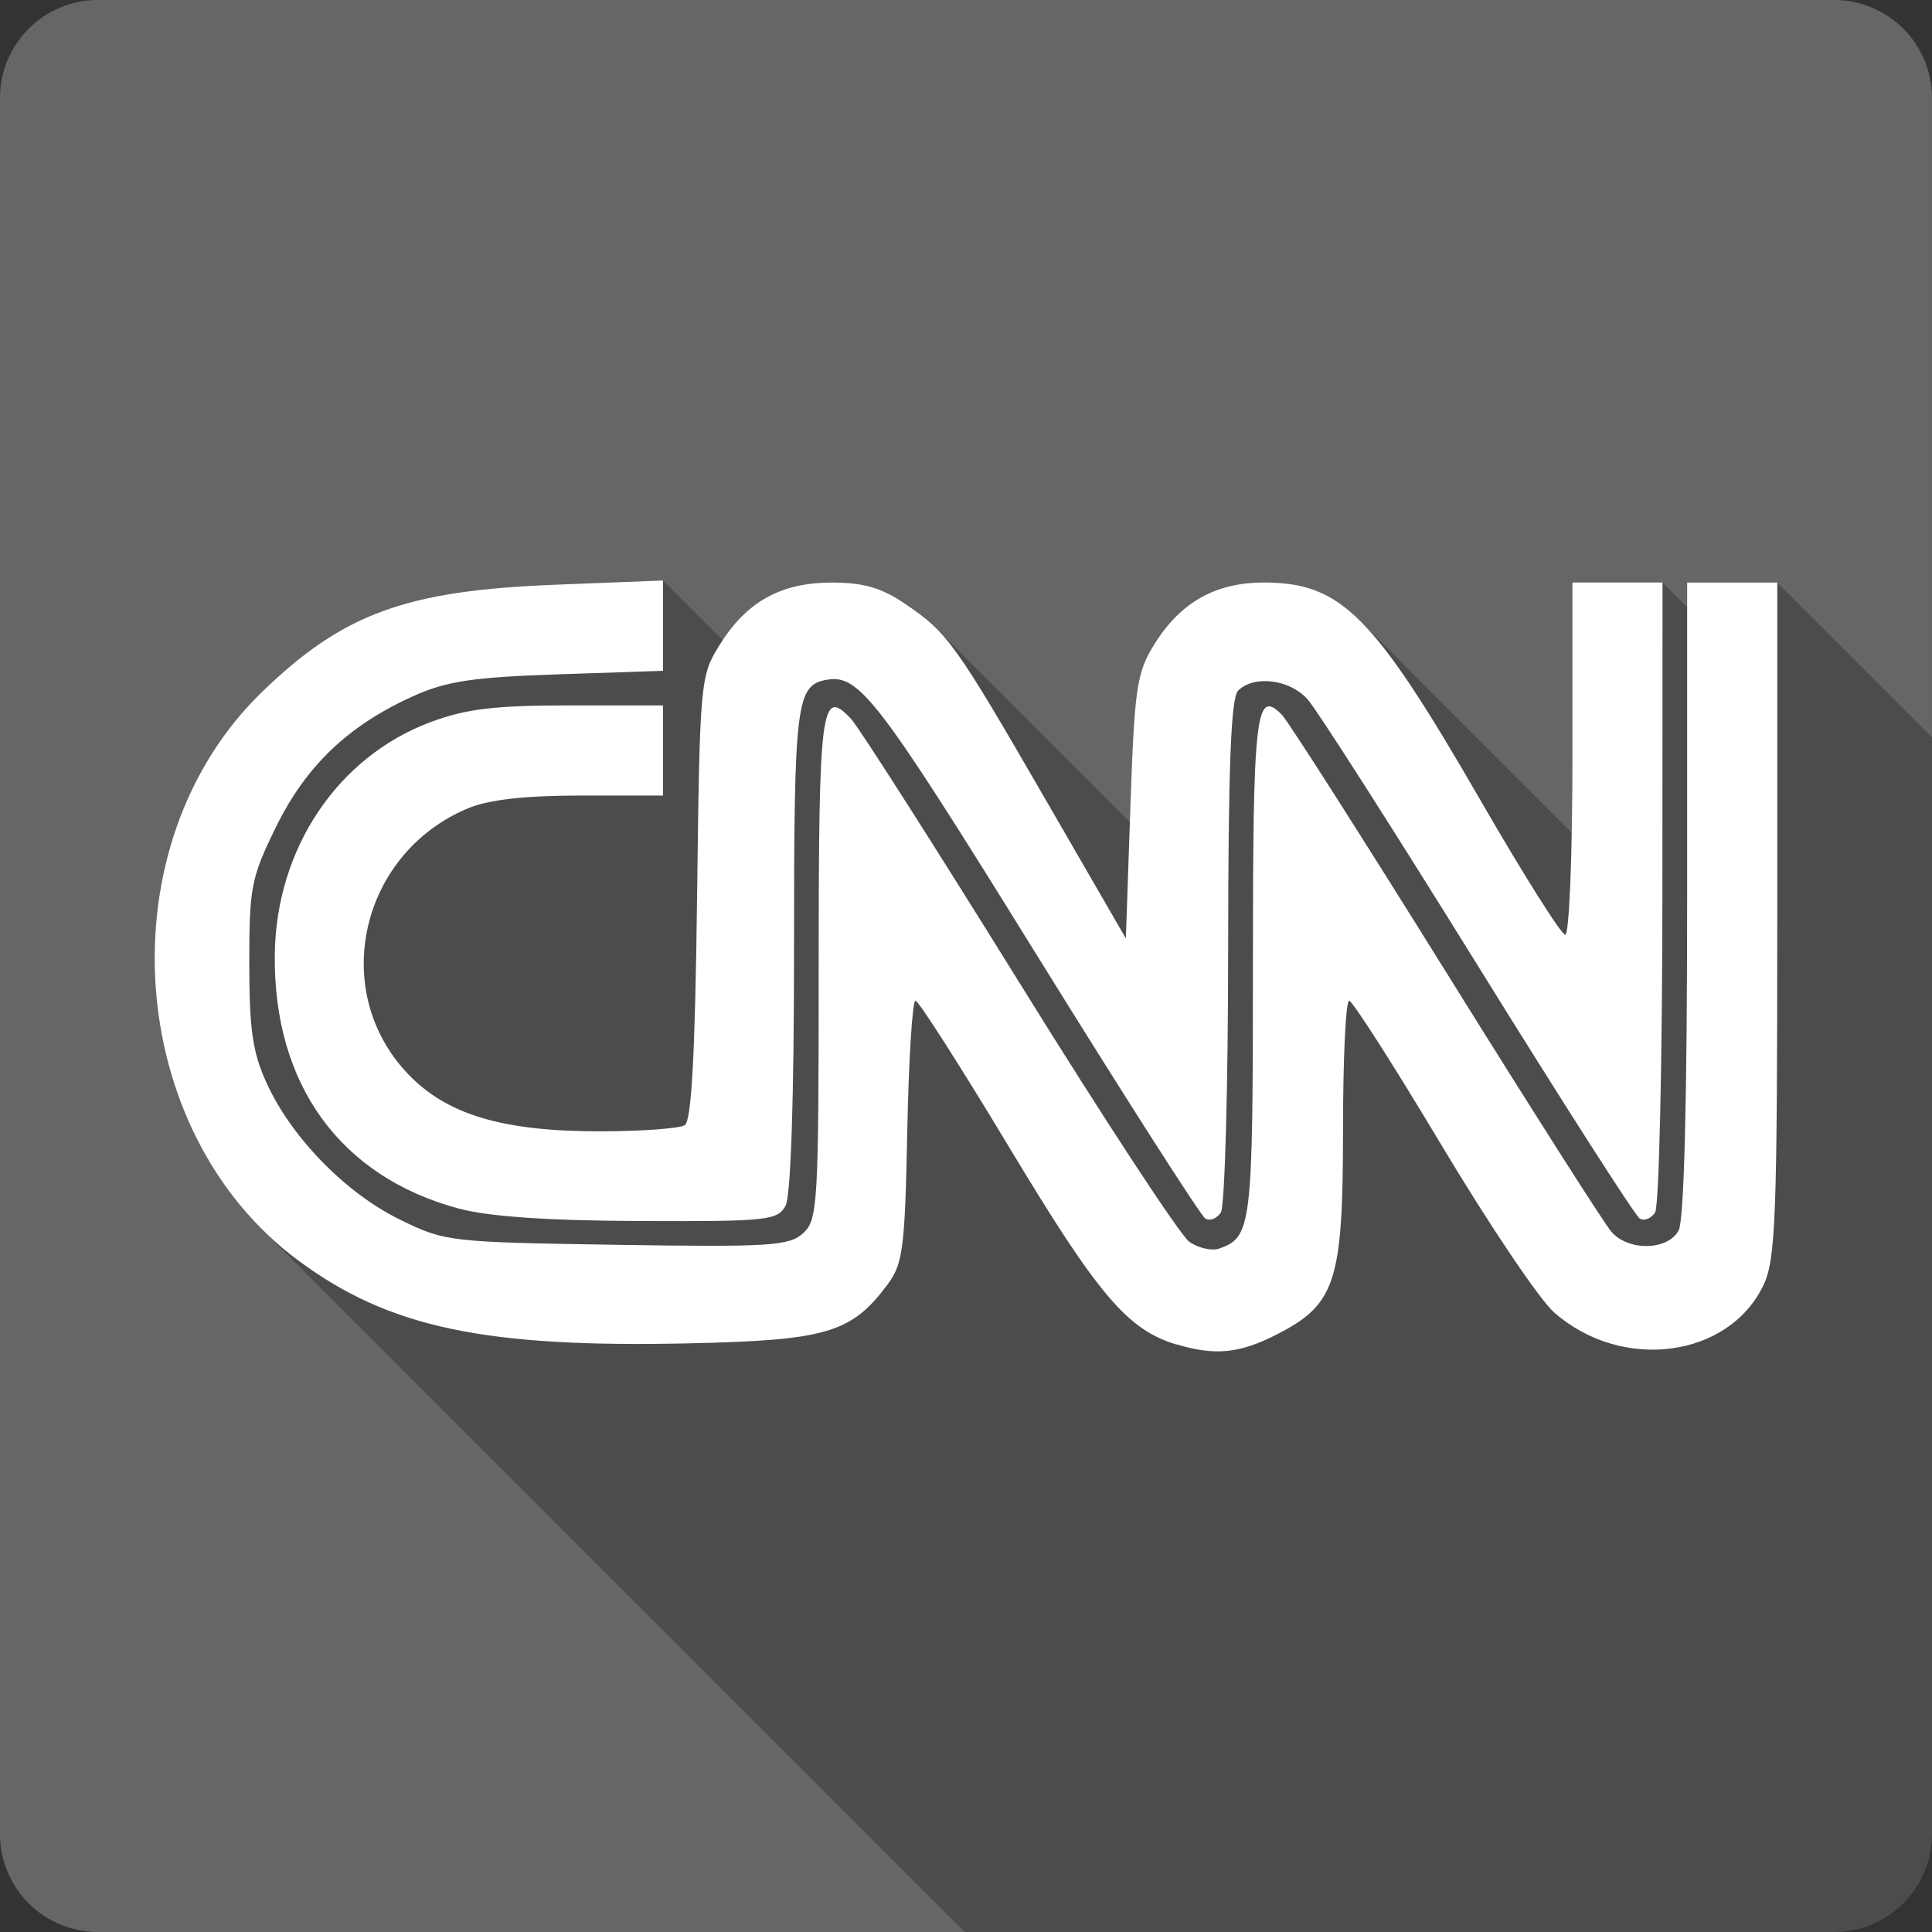 <?xml version="1.0" encoding="UTF-8" standalone="no"?>
<svg
   xmlns:dc="http://purl.org/dc/elements/1.1/"
   xmlns:cc="http://creativecommons.org/ns#"
   xmlns:rdf="http://www.w3.org/1999/02/22-rdf-syntax-ns#"
   xmlns:svg="http://www.w3.org/2000/svg"
   xmlns="http://www.w3.org/2000/svg"
   xmlns:sodipodi="http://sodipodi.sourceforge.net/DTD/sodipodi-0.dtd"
   xmlns:inkscape="http://www.inkscape.org/namespaces/inkscape"
   viewBox="0 0 512 512"
   id="svg2"
   version="1.1"
   inkscape:version="0.91+devel r13804 custom"
   sodipodi:docname="cnn.svg">
  <rect x="0" y="0" width="512" height="512" fill="#333333" stroke="none"/>
  <defs
     id="defs7810" />
  <sodipodi:namedview
     pagecolor="#ffffff"
     bordercolor="#666666"
     borderopacity="1"
     objecttolerance="10"
     gridtolerance="10"
     guidetolerance="10"
     inkscape:pageopacity="0"
     inkscape:pageshadow="2"
     inkscape:window-width="1366"
     inkscape:window-height="709"
     id="namedview7808"
     showgrid="false"
     inkscape:zoom="0.4609375"
     inkscape:cx="-8.6779661"
     inkscape:cy="237.55932"
     inkscape:window-x="-2"
     inkscape:window-y="-3"
     inkscape:window-maximized="1"
     inkscape:current-layer="svg2" />
  <g
     id="g11161"
     transform="translate(314.576,-279.864)">
    <path
       id="path7756"
       d="m -288.581,279.861 c -14.397,0 -26,11.603 -26,26 l 0,460 c 0,14.397 11.603,26 26,26 l 460,0 c 14.397,0 26,-11.603 26,-26 l 0,-460 c 0,-14.397 -11.603,-26 -26,-26 l -460,0"
       style="fill:#666666"
       inkscape:connector-curvature="0" />
    <path
       id="path7804"
       d="m -138.871,433.711 -28.771,1.129 c -39.5,1.554 -56.09,7.648 -77.59,28.508 -38.453,37.3 -37.13,105.06 0.021,142.21 l 186.31,186.31 230.33,0 c 14.397,0 26,-11.603 26,-26 l 0,-290.59 -41,-41 -23.884,0 0,6.496 -6.514,-6.514 -23.884,0 0,46.684 c 0,7.01 -0.068,13.6 -0.182,19.58 l -55.938,-55.938 c -8.22,-8.22 -15.471,-10.321 -25.74,-10.313 -12.792,0.01 -22.09,5.289 -28.996,16.469 -4.617,7.469 -5.204,11.487 -6.287,43.04 l -0.137,3.951 -51.25,-51.25 c -2.516,-2.516 -5.05,-4.349 -8.416,-6.635 -6.183,-4.192 -10.975,-5.574 -19.318,-5.568 -13.01,0.009 -21.876,4.686 -28.91,15.271 l -15.838,-15.838"
       style="opacity:0.25"
       inkscape:connector-curvature="0" />
    <path
       id="path7806"
       d="m -2.771,636.181 c -12.996,-3.901 -20.704,-12.978 -44.21,-52.03 -12.926,-21.487 -24.17,-39.08 -24.986,-39.1 -0.814,-0.017 -1.791,15.531 -2.172,34.558 -0.624,31.16 -1.146,35.2 -5.263,40.711 -9.543,12.786 -16.14,14.737 -52.54,15.544 -54.18,1.207 -79.59,-4.174 -103.56,-21.936 -46.39,-34.37 -51.3,-110.27 -9.736,-150.59 21.504,-20.859 38.09,-26.954 77.59,-28.508 l 28.77,-1.128 0,23.936 -27.684,0.925 c -22.549,0.753 -29.664,1.816 -38.37,5.726 -17.244,7.753 -28.47,18.413 -36.434,34.596 -6.664,13.548 -7.164,16.09 -7.151,36.31 0.01,17.656 0.895,23.656 4.691,31.898 6.619,14.366 20.854,28.92 35.16,35.94 12.01,5.899 13.12,6.03 57.5,6.718 40.444,0.628 45.69,0.304 49.4,-3.051 3.911,-3.539 4.147,-7.563 4.147,-70.6 0,-69.13 0.664,-74.22 8.57,-65.732 2.085,2.235 22.13,33.643 44.551,69.801 22.418,36.16 42.705,67.11 45.09,68.774 2.384,1.67 5.933,2.485 7.885,1.811 8.651,-2.986 8.979,-5.708 8.979,-74.73 0,-67.38 0.739,-73.79 7.685,-66.737 1.61,1.634 21.17,32.28 43.46,68.11 22.296,35.826 42.04,66.849 43.886,68.939 4.549,5.16 14.942,4.932 17.797,-0.4 1.438,-2.687 2.248,-34.37 2.248,-87.94 l 0,-83.74 23.884,0 0,89.23 c 0,78.863 -0.422,90.13 -3.626,96.88 -9.21,19.408 -37.622,23.12 -55.57,7.246 -3.864,-3.417 -17.287,-23.369 -29.83,-44.34 -12.539,-20.967 -23.532,-38.16 -24.427,-38.21 -0.896,-0.046 -1.629,15.321 -1.629,34.15 0,40.29 -1.929,46.29 -17.448,54.24 -9.955,5.105 -16.414,5.753 -26.661,2.678 m -190.21,-35.979 c -31.441,-8.454 -49.16,-32.897 -48.772,-67.3 0.313,-28.04 16.62,-52.4 41.24,-61.61 9.41,-3.521 16.998,-4.437 36.748,-4.437 l 24.889,0 0,23.884 -21.782,0 c -14.761,0 -24.385,1.086 -29.856,3.367 -28.634,11.942 -36.903,48.43 -15.955,70.4 10.333,10.84 25.2,15.263 51.16,15.219 10.83,-0.017 20.826,-0.756 22.21,-1.639 1.787,-1.136 2.739,-18.752 3.256,-60.22 0.718,-57.44 0.836,-58.782 5.933,-66.977 7.17,-11.534 16.236,-16.586 29.779,-16.595 8.343,-0.006 13.13,1.376 19.318,5.568 11.417,7.753 13.258,10.307 37.3,51.895 l 21.306,36.849 1.195,-34.811 c 1.083,-31.558 1.67,-35.574 6.287,-43.04 6.91,-11.18 16.204,-16.458 28.996,-16.468 20.64,-0.015 29.09,8.481 57.711,58.07 11.201,19.408 21.22,35.28 22.256,35.28 1.041,0 1.892,-21.01 1.892,-46.684 l 0,-46.684 23.884,0 -0.032,81.967 c -0.022,45.08 -0.886,83.31 -1.929,84.96 -1.042,1.646 -2.883,2.381 -4.091,1.635 -1.208,-0.747 -20.519,-30.921 -42.915,-67.04 -22.396,-36.13 -42.692,-67.887 -45.11,-70.57 -4.76,-5.299 -14.209,-6.469 -18.398,-2.28 -1.911,1.911 -2.615,20.279 -2.639,68.939 -0.022,36.483 -0.886,67.68 -1.928,69.33 -1.042,1.646 -2.906,2.368 -4.141,1.604 -1.235,-0.762 -21.618,-32.65 -45.3,-70.866 -41.41,-66.836 -46.44,-73.41 -54.995,-71.893 -8.143,1.44 -8.685,5.893 -8.685,71.4 0,39.817 -0.845,65.36 -2.248,67.981 -2.09,3.905 -4.801,4.19 -38.546,4.057 -24.542,-0.096 -40.1,-1.168 -48.06,-3.307"
       style="fill:#ffffff"
       inkscape:connector-curvature="0" />
  </g>
</svg>

